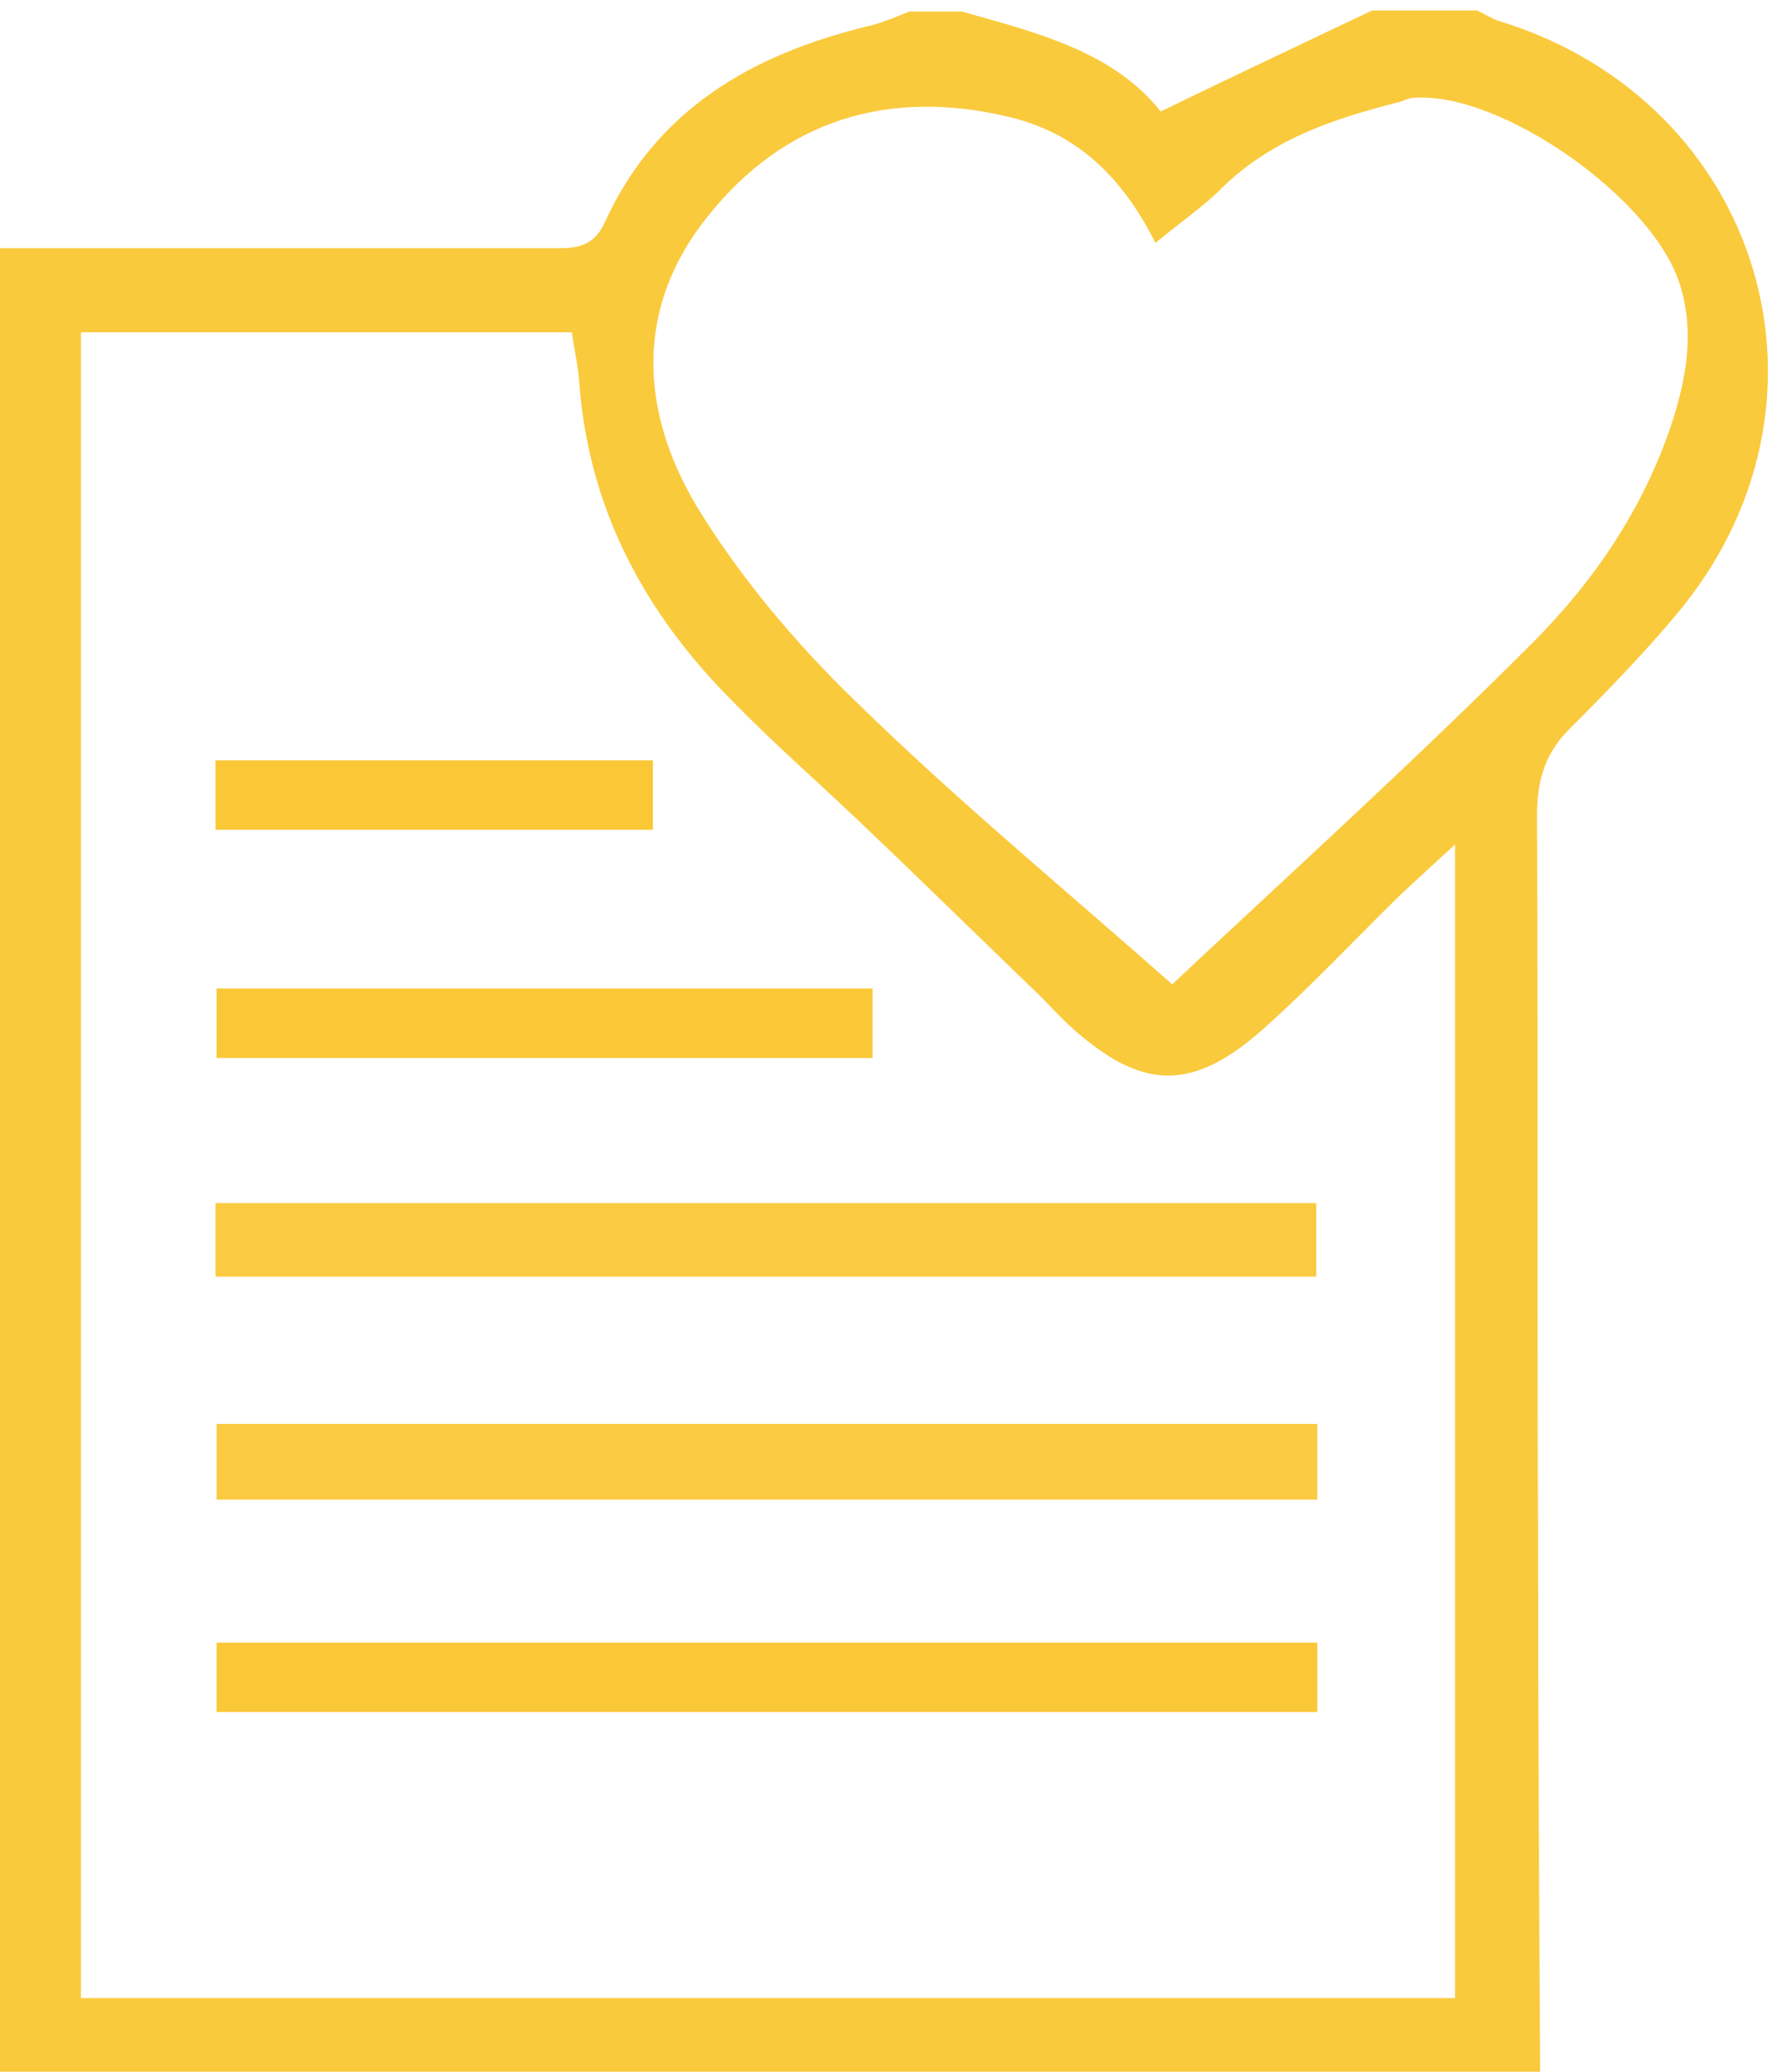 <svg id="Layer_1" xmlns="http://www.w3.org/2000/svg" viewBox="0 0 169.5 197">
  <style>
    .st0{fill:#FACA3D;} .st1{fill:#FACB40;} .st2{fill:#FAC836;} .st3{fill:#FAC837;}
  </style>
  <path class="st0" d="M130.5 1h10c.7.3 1.4.8 2.1 1 25.1 7.7 33.7 36.5 16.8 56.5-3.1 3.7-6.5 7.2-9.9 10.6-2.5 2.4-3.3 5-3.3 8.4.1 23.2 0 46.3.1 69.5 0 17 .1 34 .2 51H-.5V23.6h52.6c2.2 0 4.2.2 5.4-2.4 4.9-10.8 14-16 25-18.7 1.4-.3 2.7-.9 4-1.4h5c7.1 2 14.4 3.8 18.9 9.5 7-3.4 13.6-6.5 20.1-9.6zm7.9 79.3c-2.3 2.1-3.7 3.4-5.1 4.7-4.4 4.3-8.6 8.8-13.2 12.9-6.8 6-11.6 5.8-18.4-.4-1.2-1.1-2.3-2.4-3.5-3.5-5.6-5.4-11.2-10.9-16.9-16.3-3.9-3.7-7.9-7.2-11.6-11-8.4-8.4-13.7-18.3-14.6-30.3-.1-1.6-.5-3.2-.7-4.8H7.7V190h130.7V80.3zm-28.5-57.2c-3.2-6.4-7.6-10.5-14-12-11.4-2.7-21.3.3-28.6 9.5-7 8.7-6.4 18.6-1 27.6 4.1 6.7 9.4 13 15.1 18.5 9.5 9.3 19.8 17.8 30.1 26.9 11.3-10.6 23-21.2 34.2-32.4 5.9-5.9 10.6-12.8 13.3-20.9 1.4-4.3 2.2-8.7.8-13.2-2.5-8.2-17-18.4-25.3-17.8-.5 0-1 .3-1.4.4-6.3 1.6-12.4 3.6-17.2 8.5-1.8 1.7-3.7 3-6 4.9z"/>
  <path class="st1" d="M20.5 121.4v-7h104.7v7H20.5zm104.8 14v7.2H20.6v-7.2h104.7z"/>
  <path class="st2" d="M125.3 156.2v6.6H20.6v-6.6h104.7z"/>
  <path class="st3" d="M83 94v6.6H20.6V94H83z"/>
  <path class="st2" d="M20.5 78.9v-6.6h41.6v6.6H20.5z"/>
</svg>

